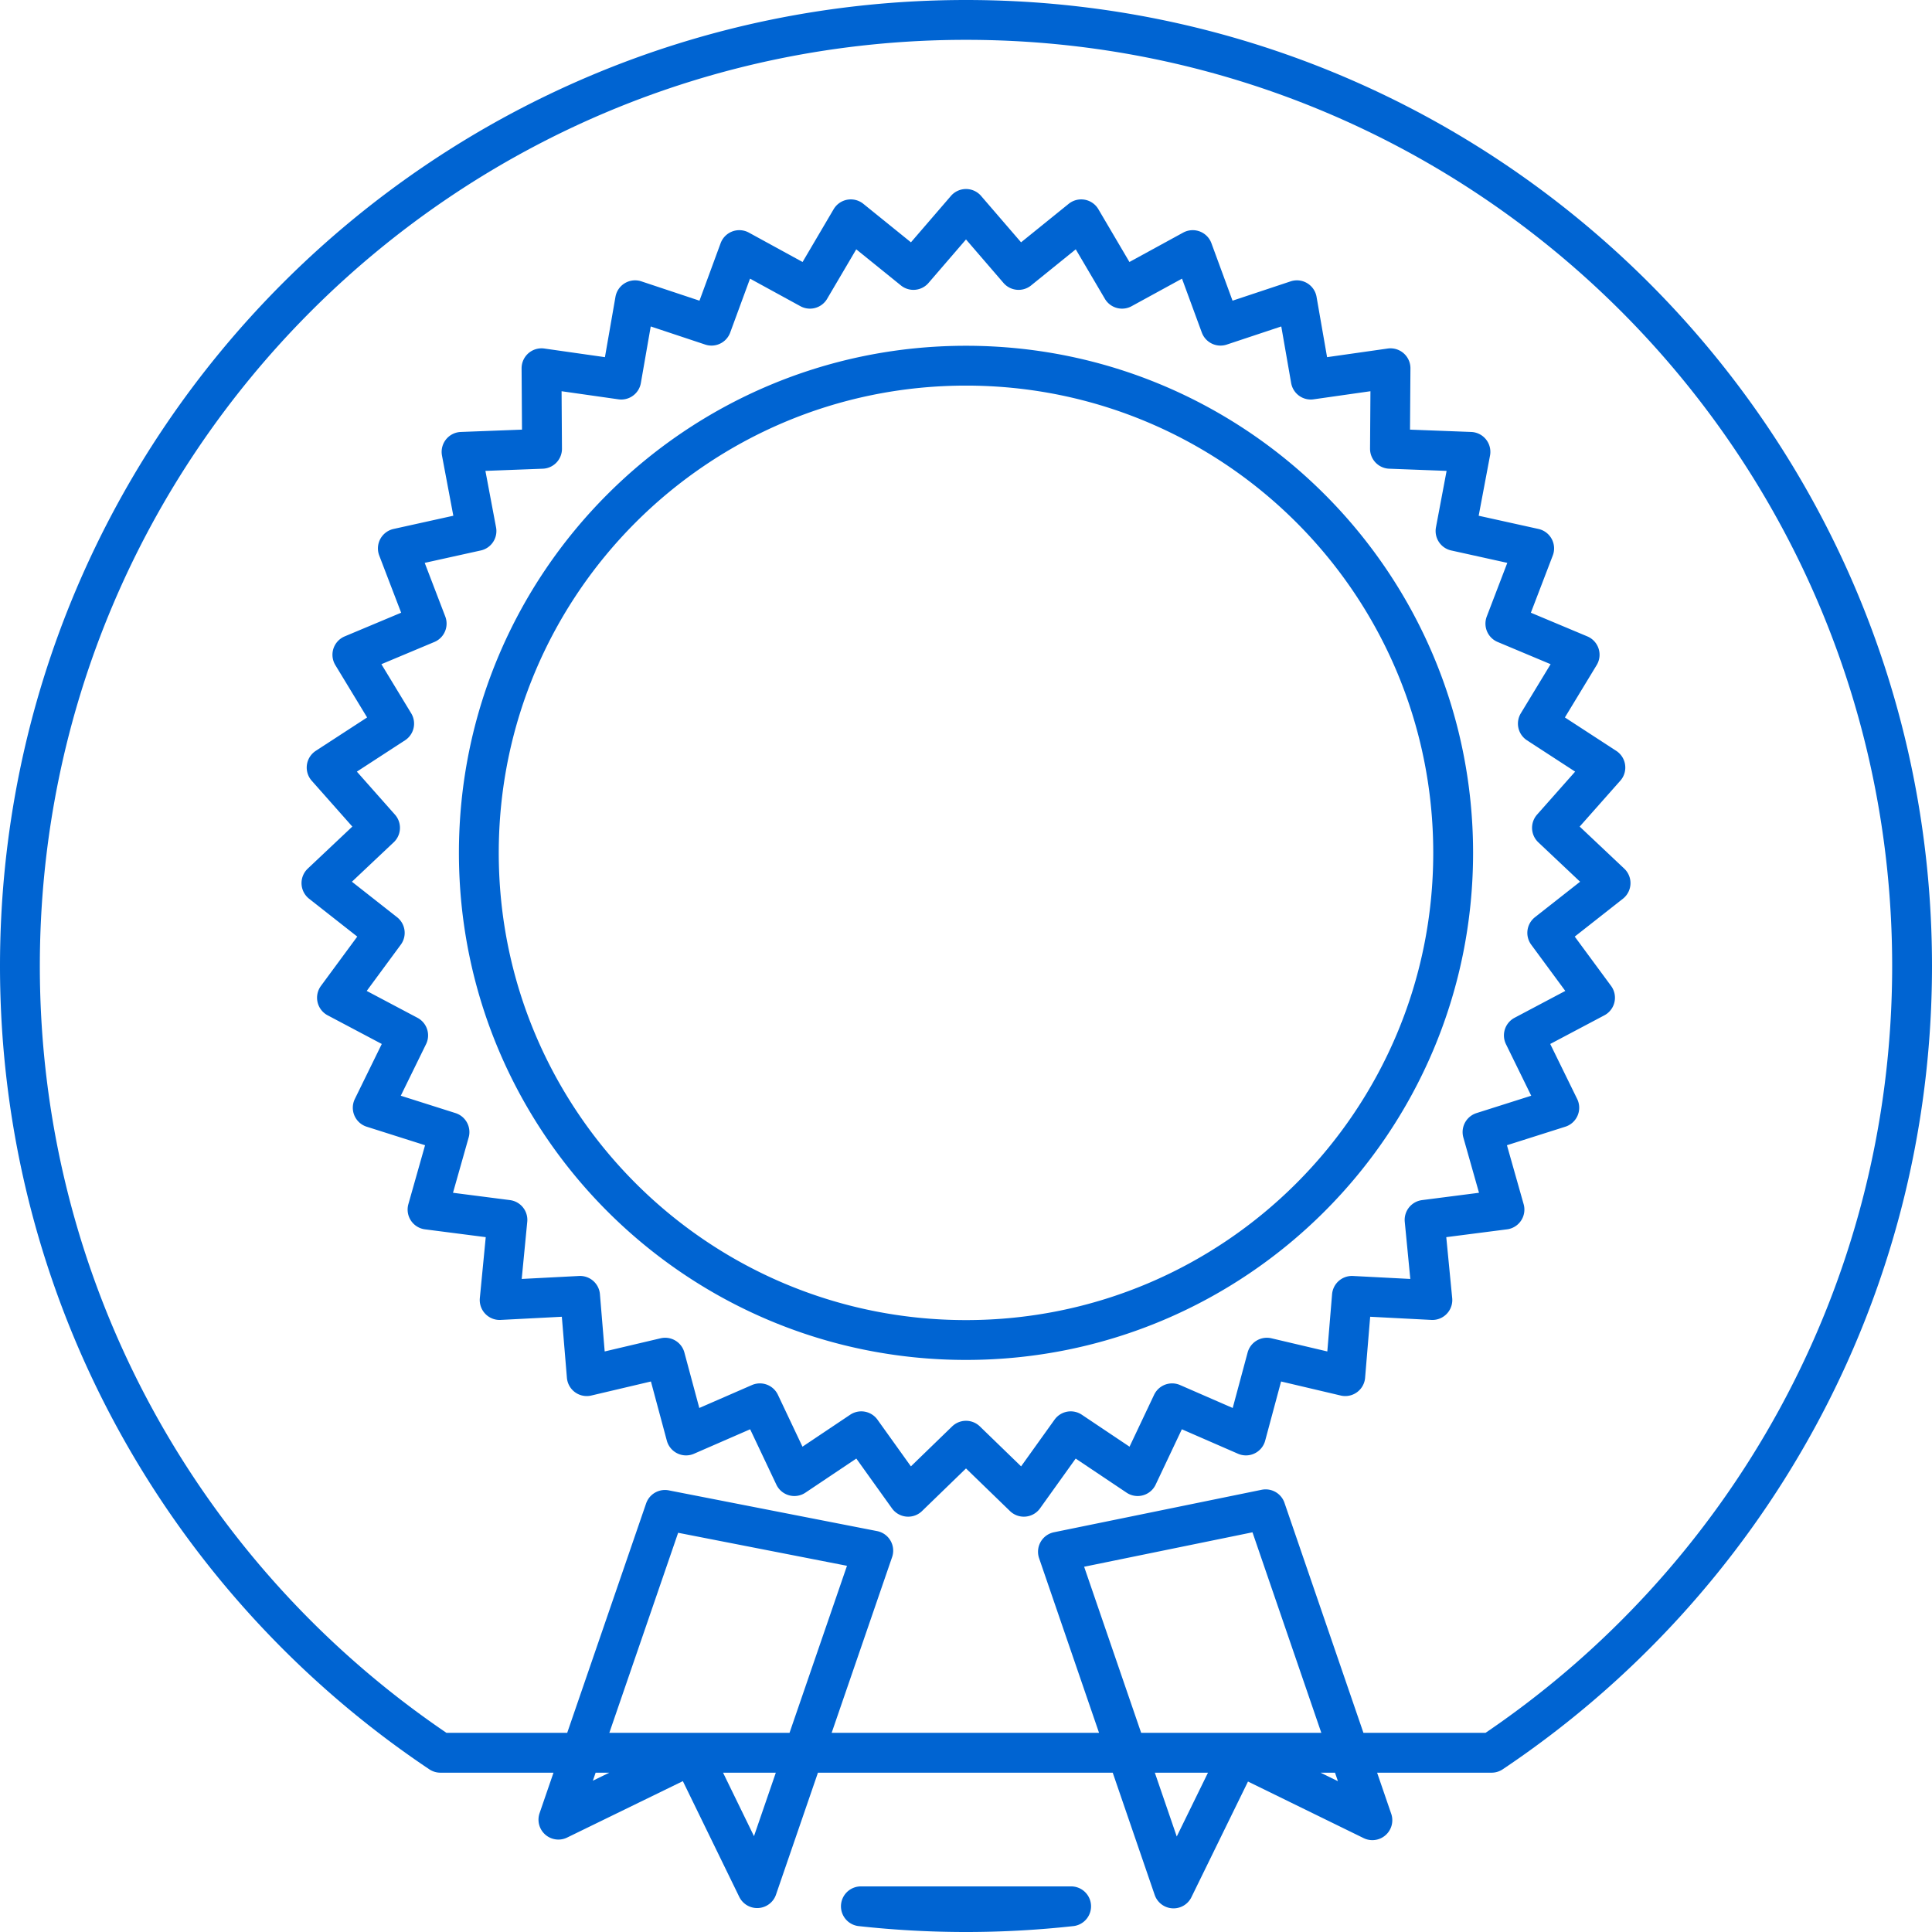 <svg width="97" height="97" viewBox="0 0 97 97" xmlns="http://www.w3.org/2000/svg"><title>Page 1</title><path d="M22.111 88.001C9.381 79.48 1 64.969 1 48.5 1 22.266 22.267 1 48.5 1 74.734 1 96 22.266 96 48.5c0 16.469-8.381 30.98-21.111 39.501H22.111zm31.667 7.709a48.165 48.165 0 0 1-10.556 0h10.556zm19.181-52.891c0 13.509-10.95 24.459-24.459 24.459-13.508 0-24.459-10.95-24.459-24.459 0-13.508 10.951-24.459 24.459-24.459 13.509 0 24.459 10.951 24.459 24.459zM48.5 10.49l2.64 3.063 3.144-2.542 2.051 3.485 3.548-1.94 1.395 3.795 3.837-1.276.695 3.984 4.004-.57-.028 4.044 4.041.154-.749 3.974 3.948.873-1.446 3.776 3.729 1.564-2.098 3.457 3.39 2.205-2.681 3.027 2.942 2.775-3.179 2.499 2.399 3.256-3.574 1.892 1.779 3.631-3.854 1.223 1.102 3.891-4.011.516.391 4.025-4.039-.209-.335 4.03-3.936-.927-1.05 3.906-3.707-1.615-1.73 3.655-3.36-2.251-2.354 3.288-2.904-2.814-2.904 2.814-2.354-3.288-3.36 2.251-1.73-3.655-3.707 1.615-1.05-3.906-3.936.927-.335-4.03-4.038.209.39-4.025-4.011-.516 1.102-3.891-3.854-1.223 1.779-3.631-3.574-1.892 2.399-3.256-3.179-2.499 2.942-2.775-2.681-3.027 3.39-2.205-2.098-3.457 3.73-1.564-1.447-3.776 3.948-.873-.749-3.974 4.041-.154-.027-4.044 4.003.57.695-3.984 3.837 1.276 1.396-3.795 3.547 1.94 2.051-3.485 3.144 2.542 2.64-3.063zm4.616 67.42l5.803 16.903 3.28-6.705 6.704 3.28-5.359-15.611-10.428 2.133zm-19.731-2.102l-5.349 15.551 6.709-3.27 3.27 6.709 5.829-16.945-10.459-2.045z" stroke="#0064D2" stroke-width="2" fill="none" fill-rule="evenodd" stroke-linecap="round" stroke-linejoin="round"/></svg>